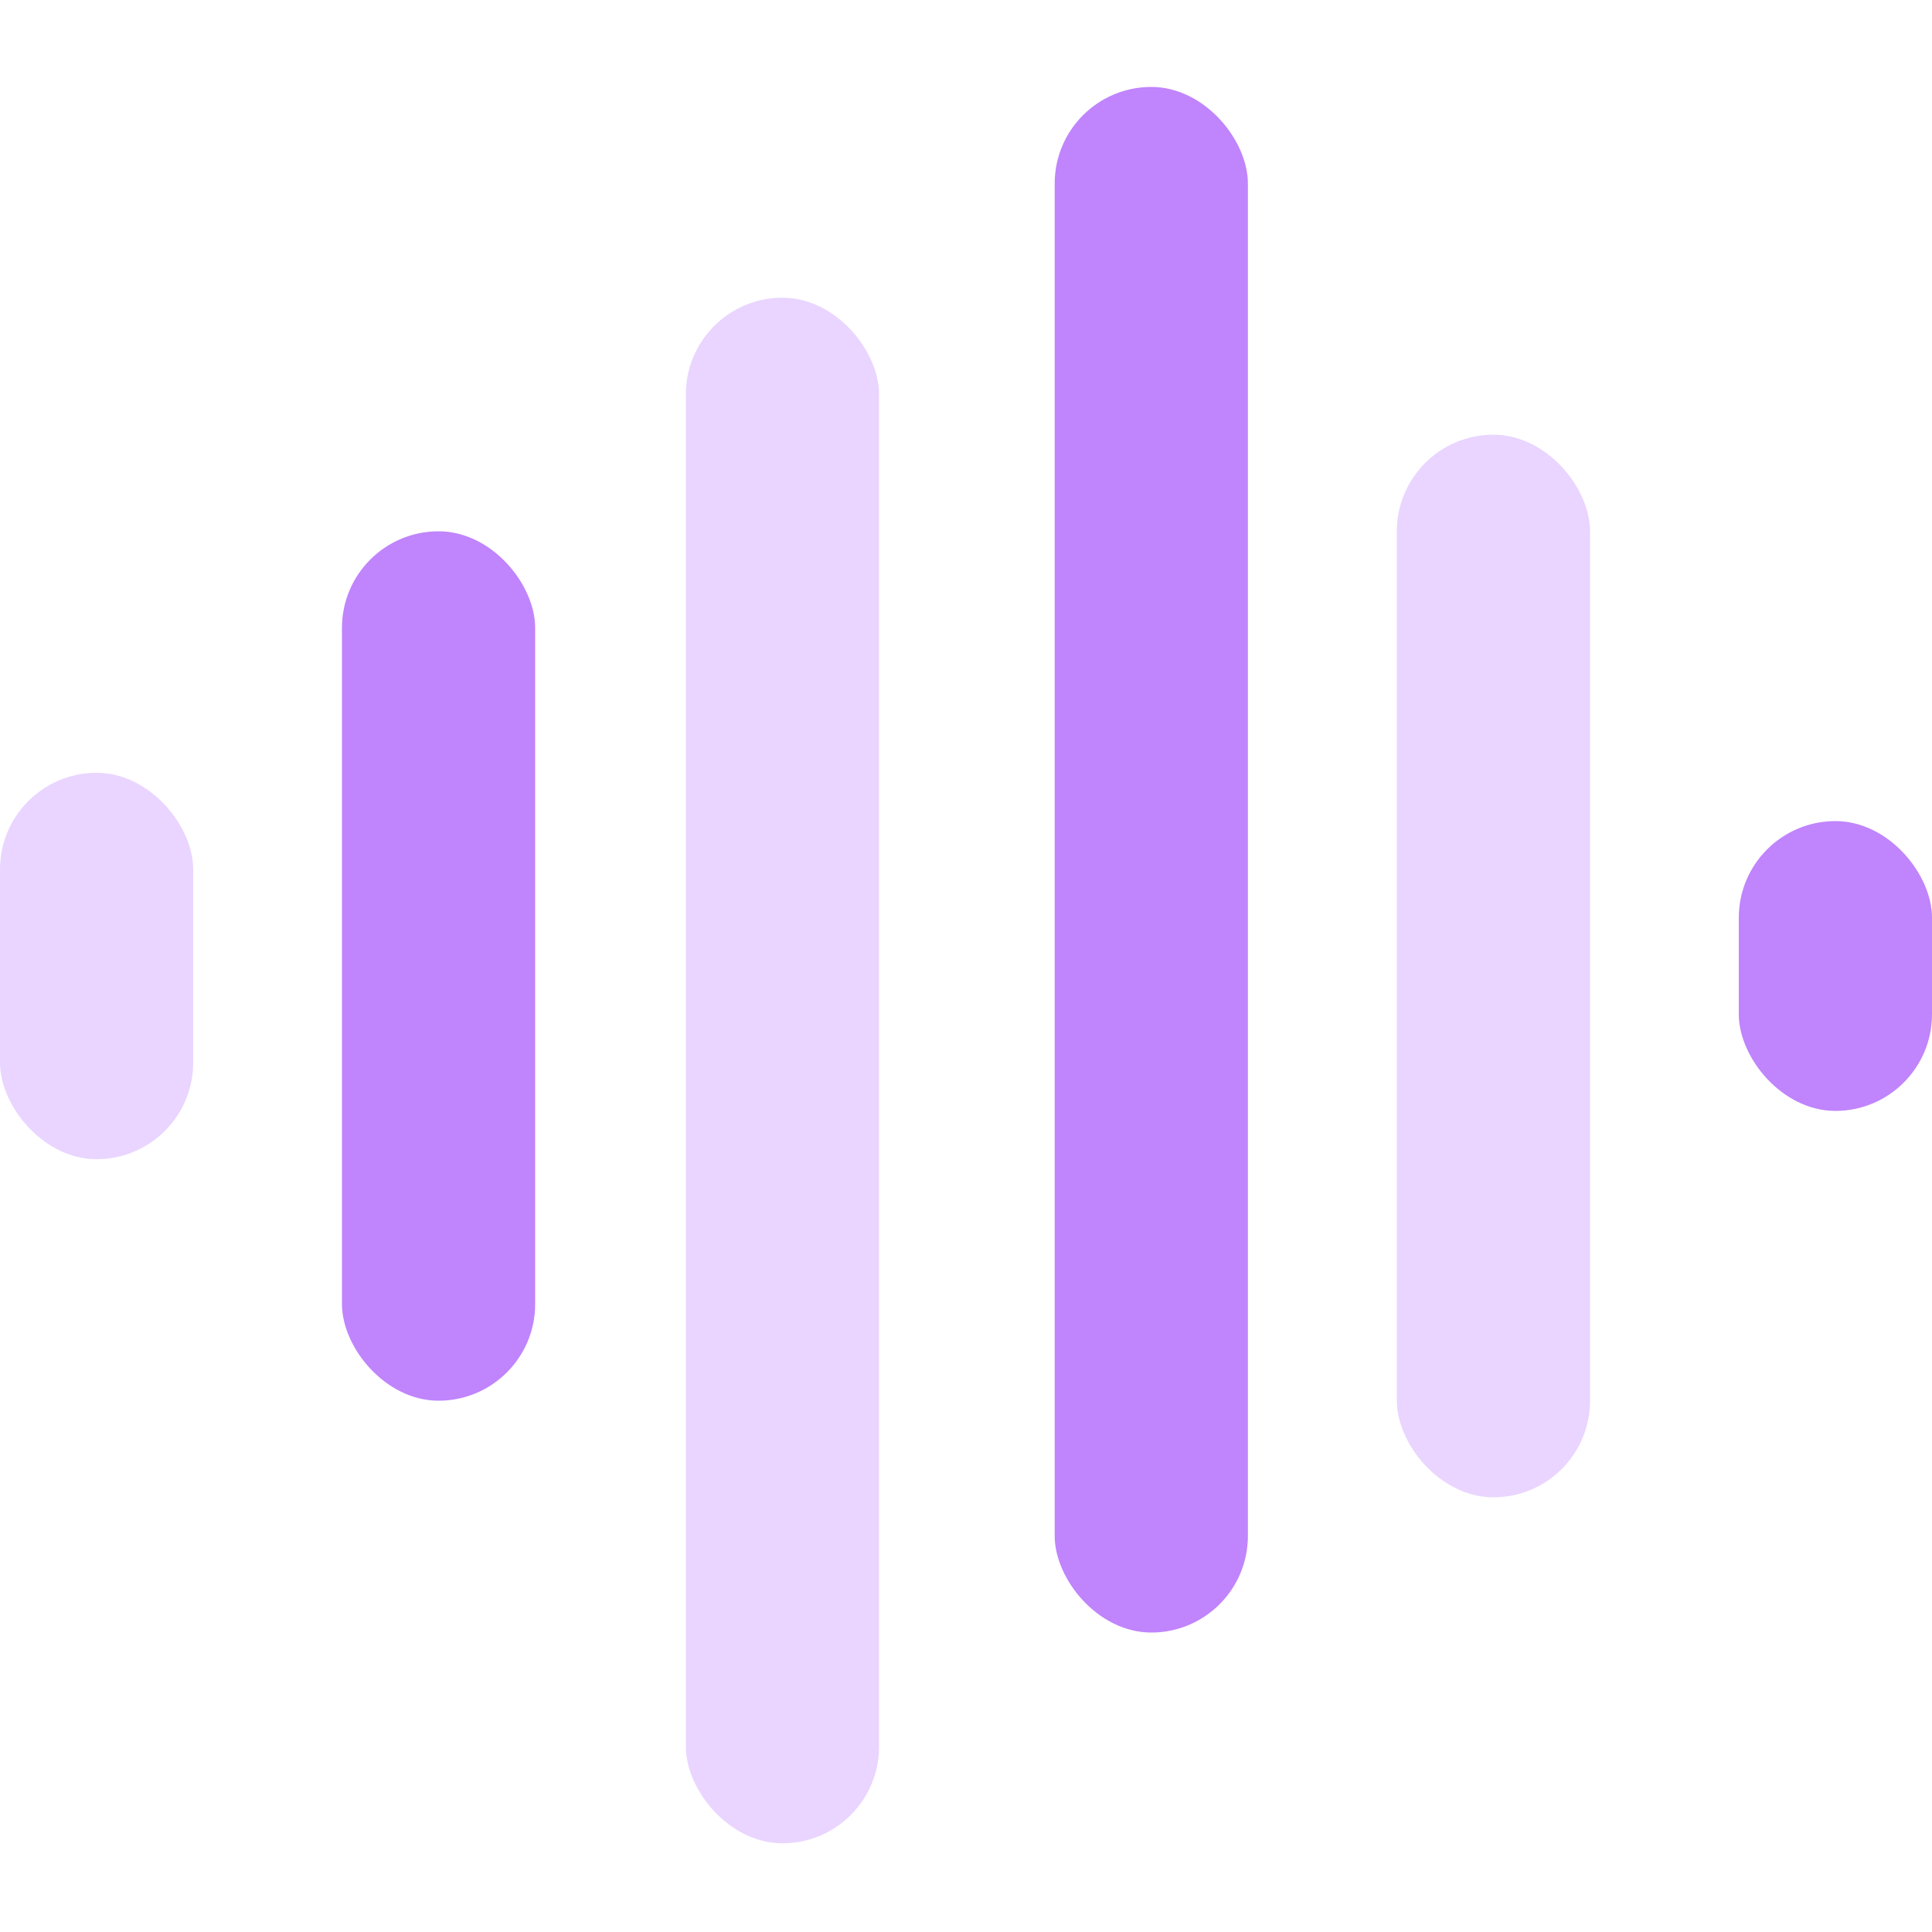<svg width="1000" height="1000" viewBox="0 0 1000 1000" fill="none" xmlns="http://www.w3.org/2000/svg">
<rect x="900" y="425" width="100" height="150" rx="50" fill="#C084FC"/>
<rect x="723" y="225" width="100" height="550" rx="50" fill="#E9D5FF"/>
<rect x="545.909" y="45" width="100" height="800" rx="50" fill="#C084FC"/>
<rect x="455" y="954.091" width="100" height="800" rx="50" transform="rotate(-180 455 954.091)" fill="#E9D5FF"/>
<rect x="277" y="725" width="100" height="450" rx="50" transform="rotate(-180 277 725)" fill="#C084FC"/>
<rect x="100" y="600" width="100" height="200" rx="50" transform="rotate(-180 100 600)" fill="#E9D5FF"/>
</svg>
